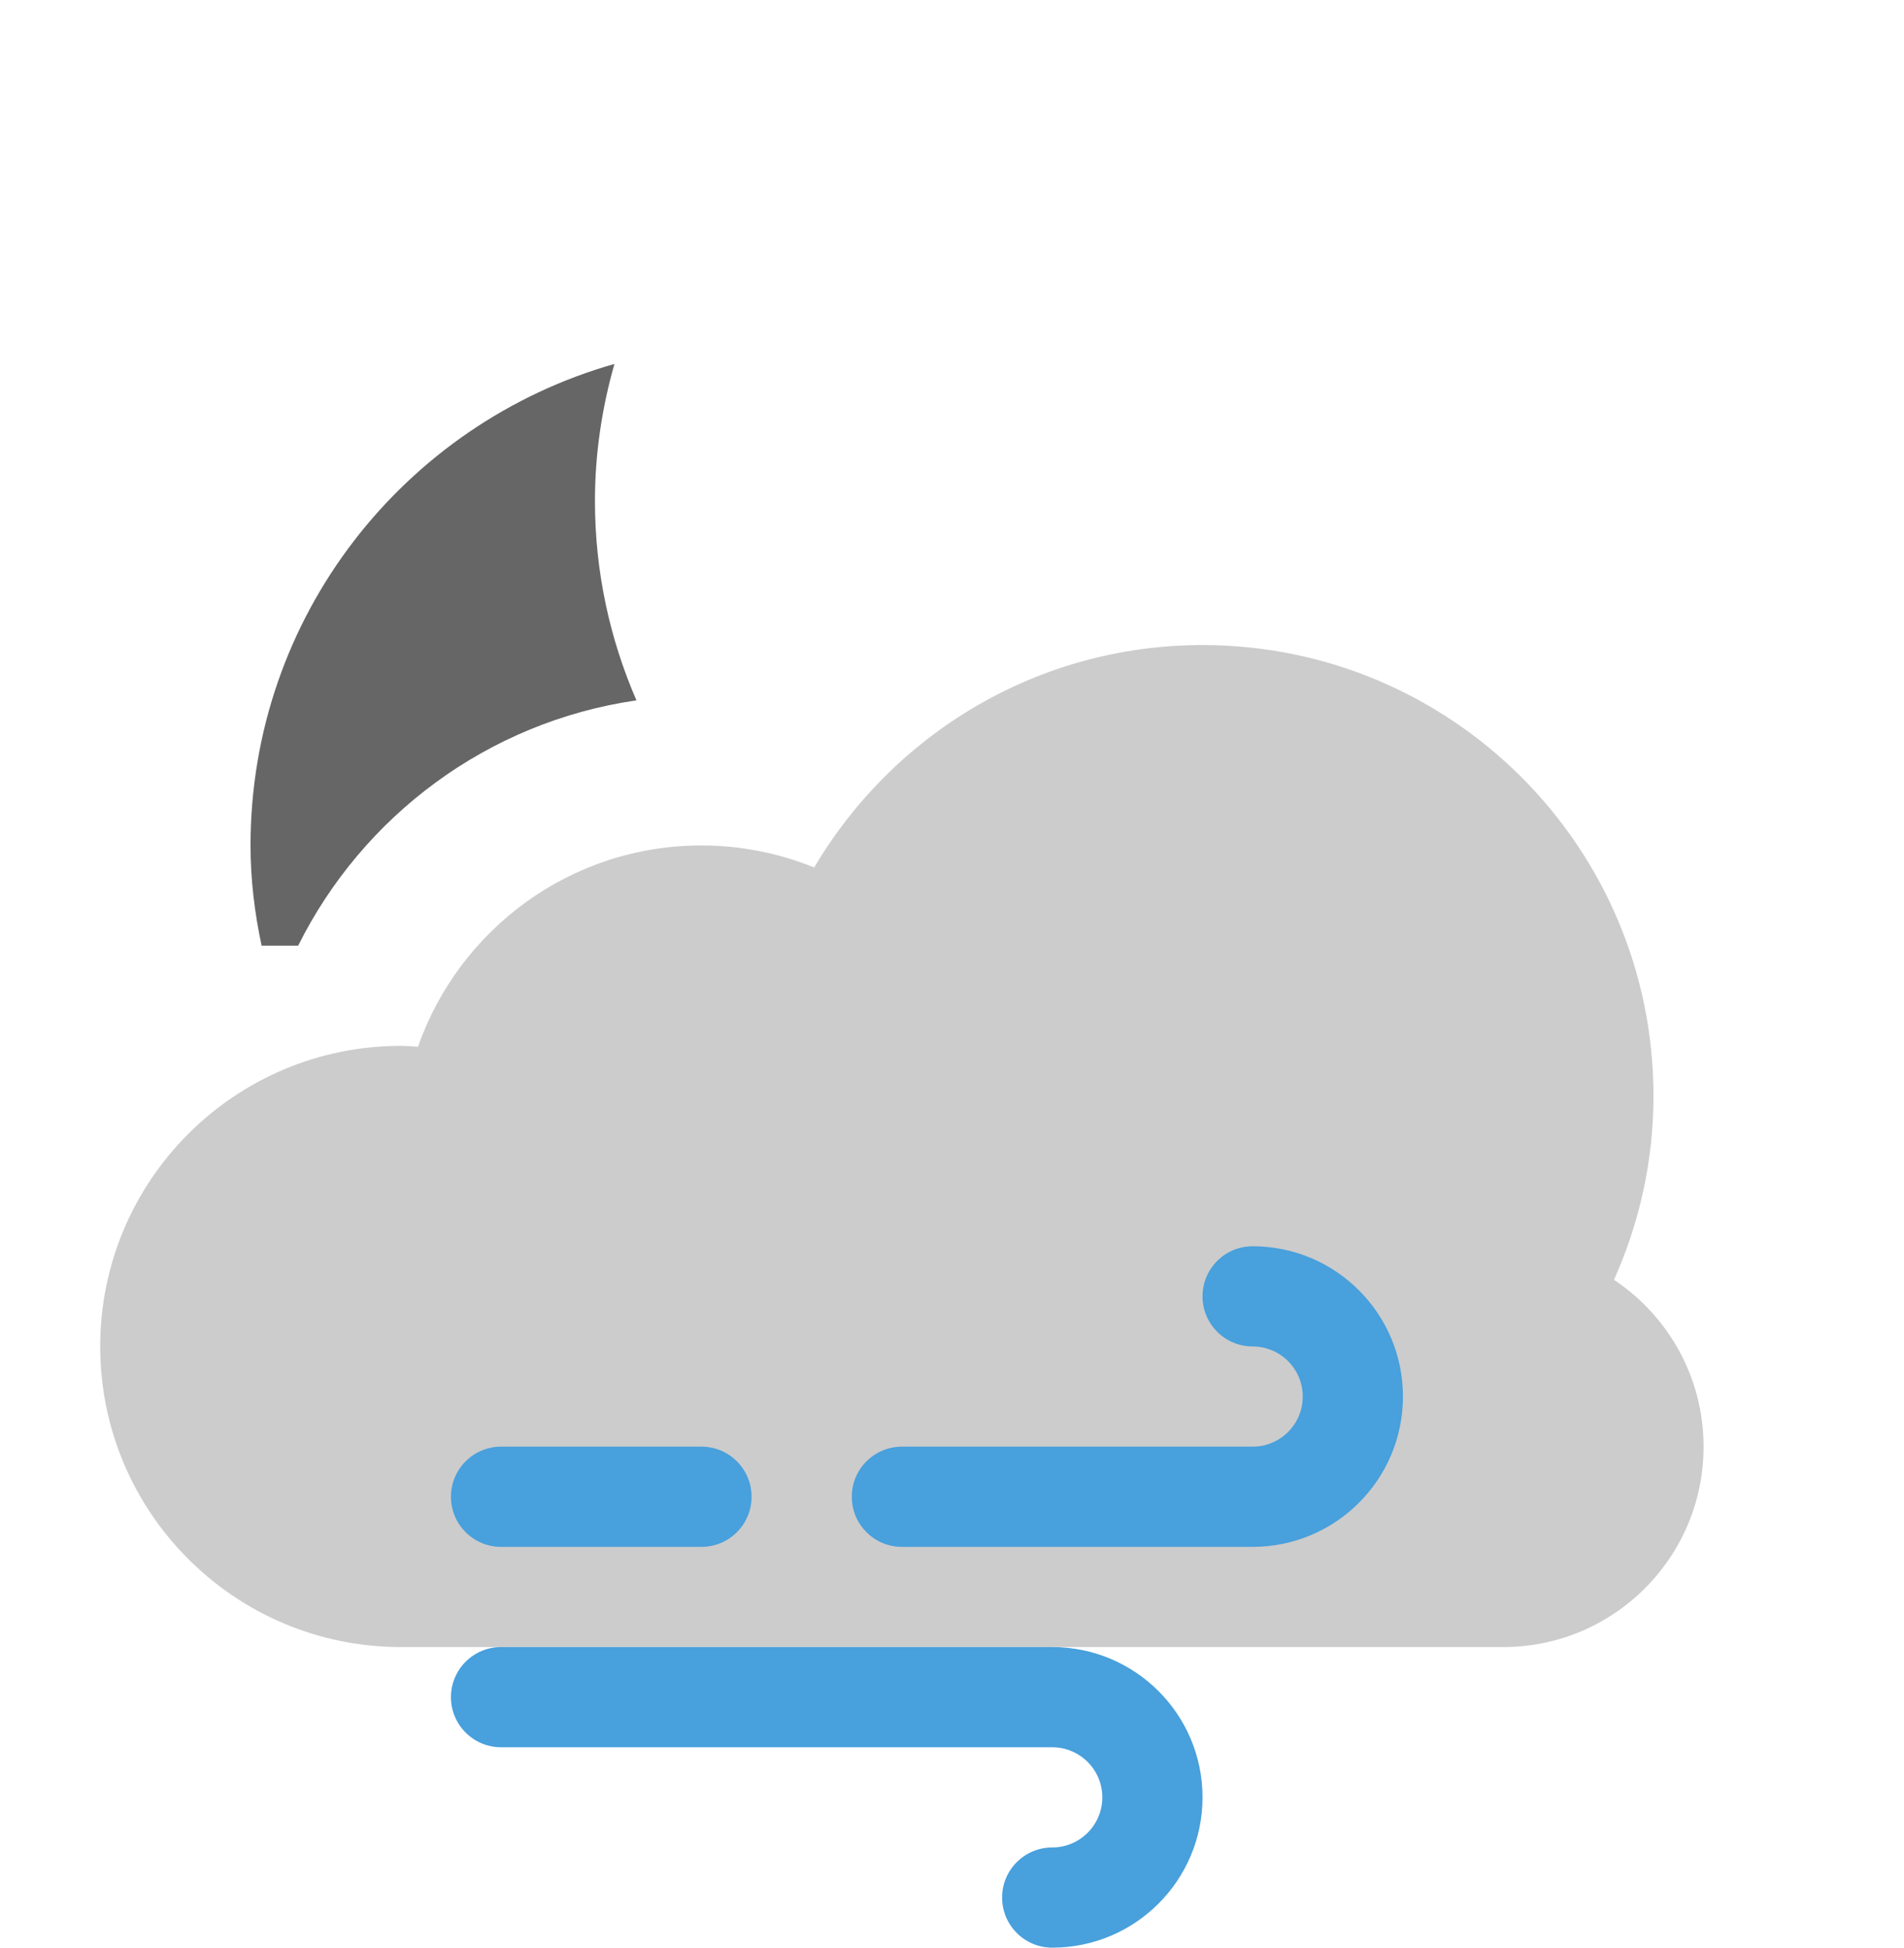 <?xml version="1.0" encoding="iso-8859-1"?>
<!-- Generator: Adobe Illustrator 16.0.0, SVG Export Plug-In . SVG Version: 6.00 Build 0)  -->
<!DOCTYPE svg PUBLIC "-//W3C//DTD SVG 1.1//EN" "http://www.w3.org/Graphics/SVG/1.1/DTD/svg11.dtd">
<svg version="1.1" id="Layer_1" xmlns="http://www.w3.org/2000/svg" xmlns:xlink="http://www.w3.org/1999/xlink" x="0px" y="0px"
	 width="38px" height="38.875px" viewBox="0 0 38 38.875" style="enable-background:new 0 0 38 38.875;" xml:space="preserve">
<g id="Moon_3_">
	<g>
		<path style="fill-rule:evenodd;clip-rule:evenodd;fill:#666666;" d="M5.951,18.875c1.289-2.588,3.781-4.466,6.751-4.896
			c-0.53-1.221-0.828-2.564-0.828-3.979c0-0.95,0.141-1.865,0.389-2.736C8.072,8.455,5,12.302,5,16.875c0,0.688,0.083,1.354,0.221,2
			H5.951z"/>
	</g>
</g>
<g id="Cloud_5_">
	<g>
		<path style="fill-rule:evenodd;clip-rule:evenodd;fill:#CCCCCC;" d="M32.212,25.545C32.714,24.424,33,23.184,33,21.875
			c0-4.971-4.03-9-9-9c-3.304,0-6.185,1.786-7.75,4.44c-0.695-0.282-1.454-0.44-2.25-0.44c-2.618,0-4.838,1.679-5.658,4.018
			C8.229,20.886,8.116,20.875,8,20.875c-3.314,0-6,2.686-6,6c0,3.313,2.686,6,6,6h22c2.209,0,4-1.791,4-4
			C34,27.484,33.289,26.262,32.212,25.545z"/>
	</g>
</g>
<g id="Wind_6_">
	<g>
		<path style="fill-rule:evenodd;clip-rule:evenodd;fill:#48A0DC;" d="M10,30.875h4c0.552,0,1-0.447,1-1s-0.448-1-1-1h-4
			c-0.552,0-1,0.447-1,1S9.448,30.875,10,30.875z M21,32.875H10c-0.552,0-1,0.447-1,1c0,0.552,0.448,1,1,1h8.184H21
			c0.552,0,1,0.447,1,1c0,0.552-0.448,1-1,1s-1,0.447-1,1c0,0.552,0.448,1,1,1c1.657,0,3-1.344,3-3
			C24,34.218,22.657,32.875,21,32.875z M25,24.875c-0.552,0-1,0.447-1,1c0,0.552,0.448,1,1,1s1,0.447,1,1c0,0.552-0.448,1-1,1
			h-2.816H18c-0.552,0-1,0.447-1,1s0.448,1,1,1h7c1.657,0,3-1.344,3-3C28,26.218,26.657,24.875,25,24.875z"/>
	</g>
</g>
<g>
</g>
<g>
</g>
<g>
</g>
<g>
</g>
<g>
</g>
<g>
</g>
<g>
</g>
<g>
</g>
<g>
</g>
<g>
</g>
<g>
</g>
<g>
</g>
<g>
</g>
<g>
</g>
<g>
</g>
</svg>
